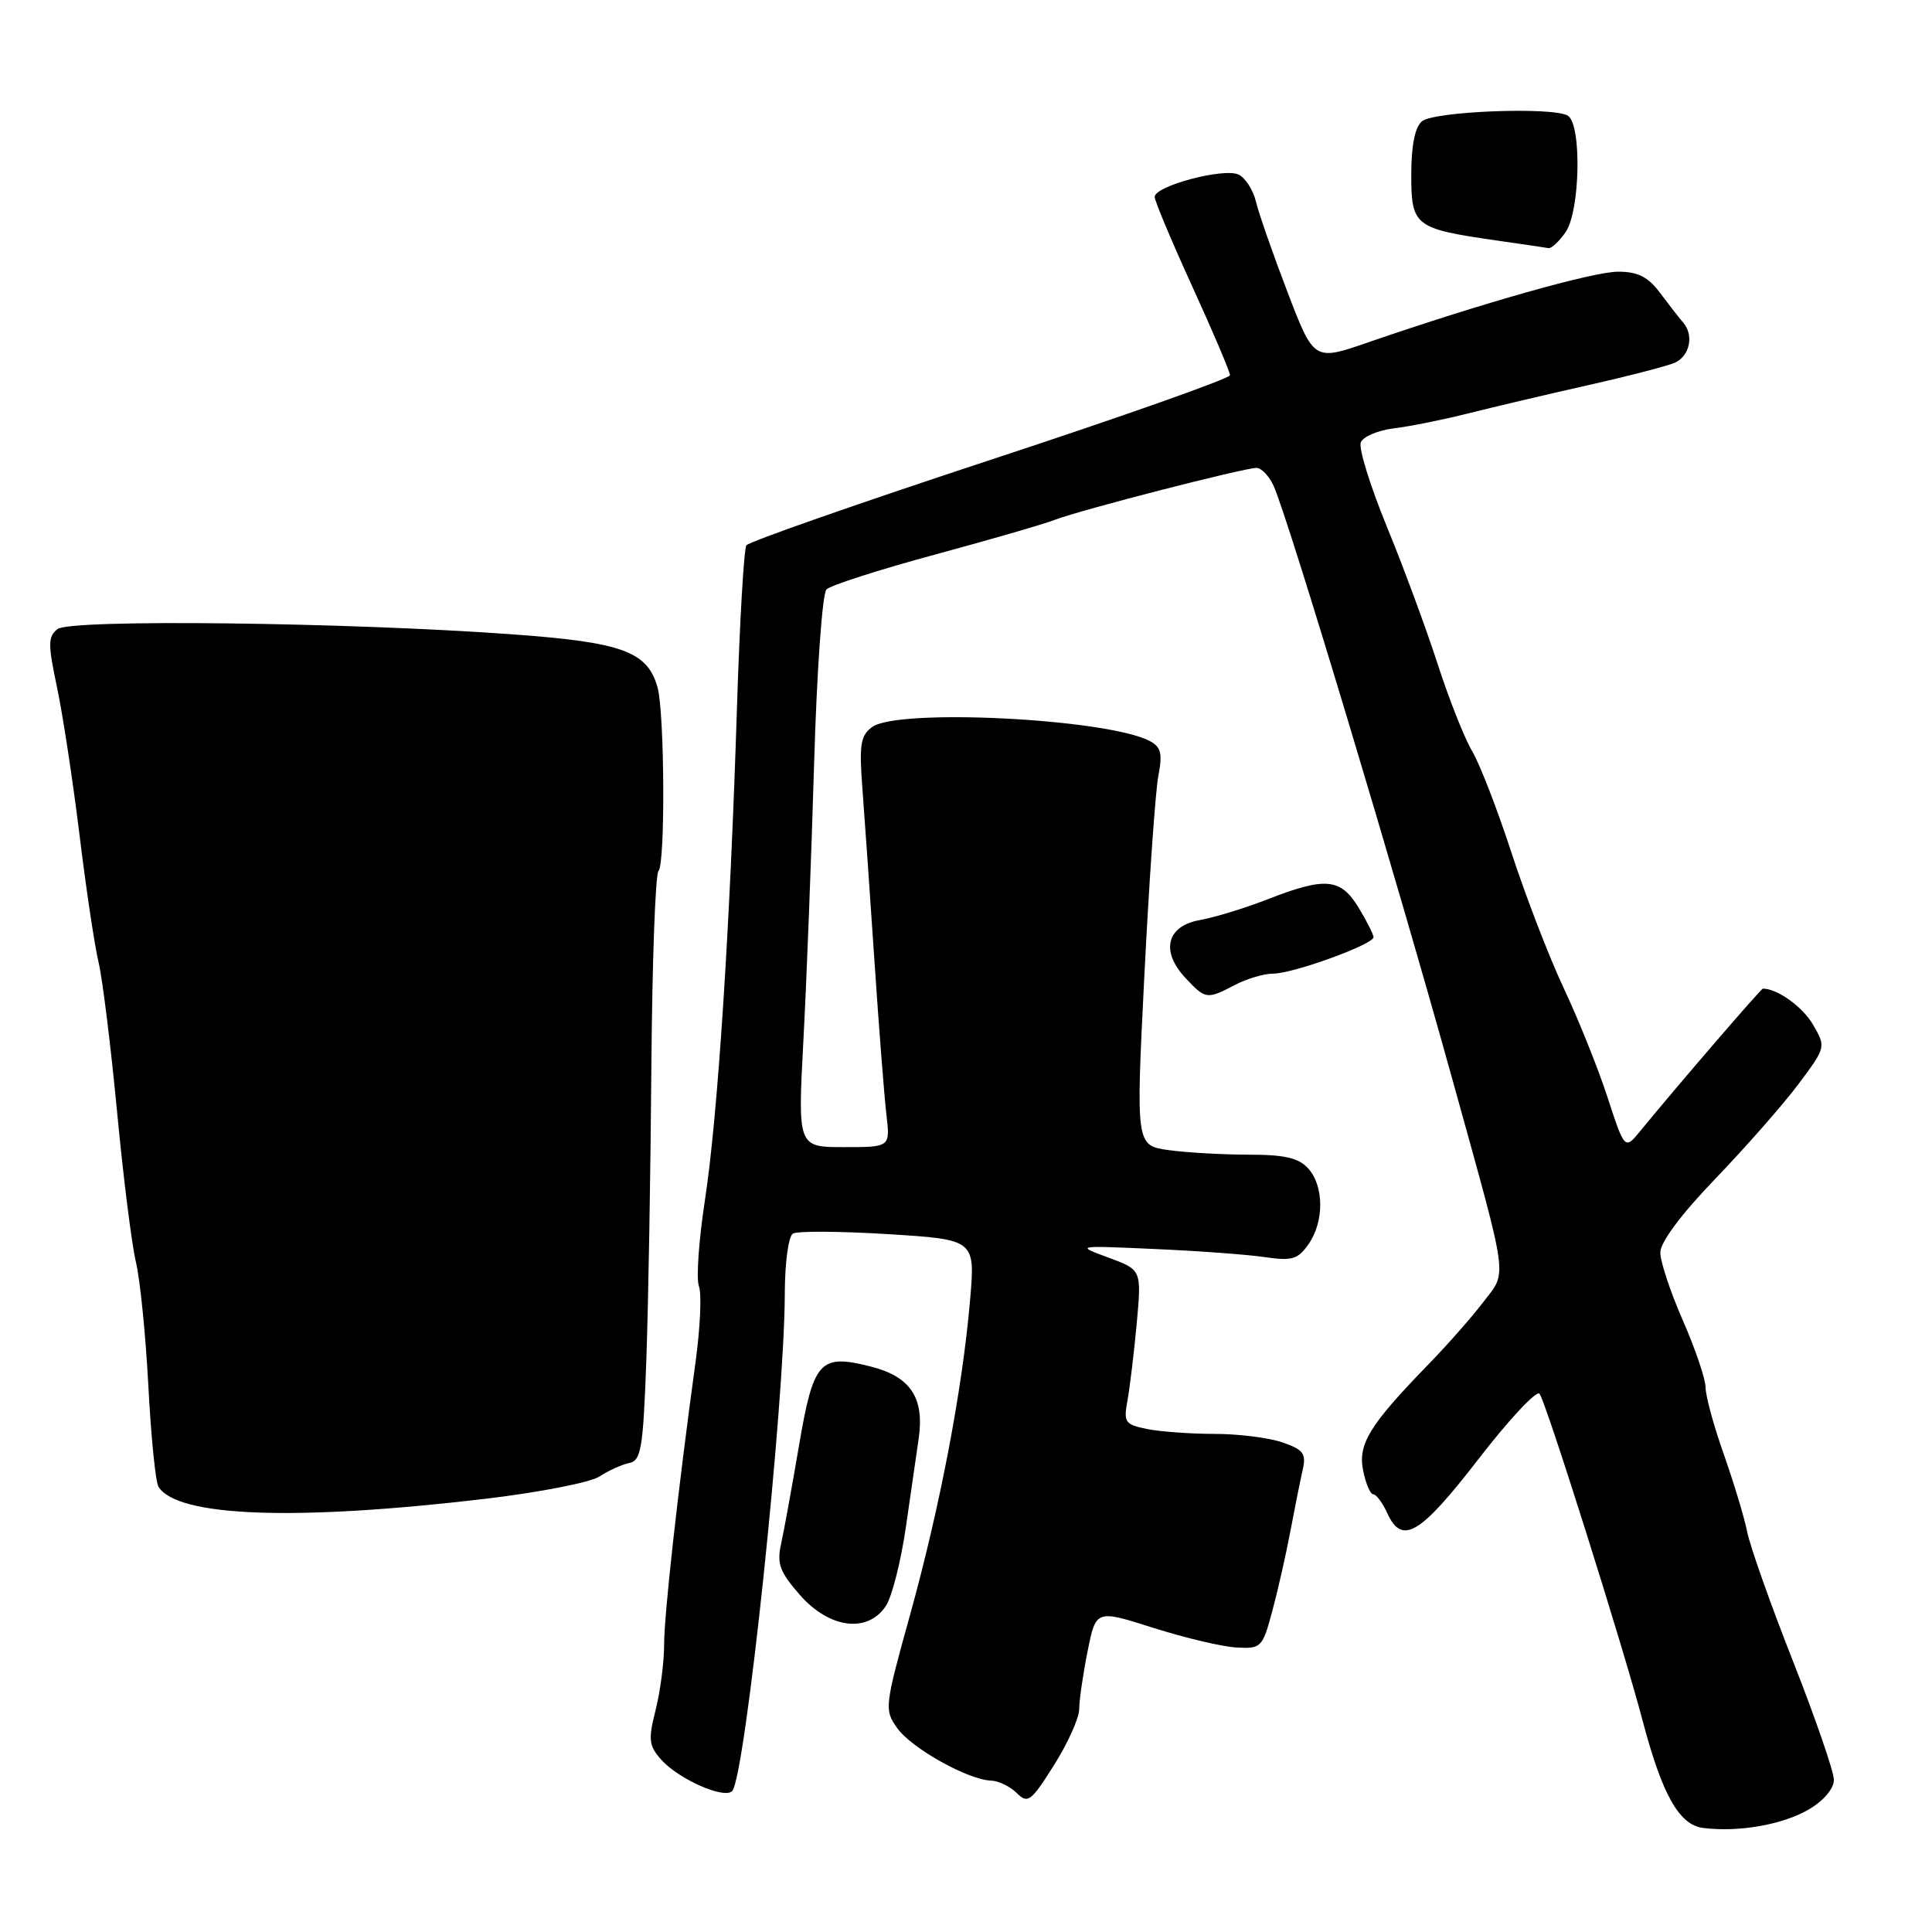 <?xml version="1.0" encoding="UTF-8" standalone="no"?>
<!DOCTYPE svg PUBLIC "-//W3C//DTD SVG 1.1//EN" "http://www.w3.org/Graphics/SVG/1.1/DTD/svg11.dtd" >
<svg xmlns="http://www.w3.org/2000/svg" xmlns:xlink="http://www.w3.org/1999/xlink" version="1.1" viewBox="0 0 256 256">
 <g >
 <path fill="currentColor"
d=" M 239.71 239.74 C 241.65 238.60 243.00 237.00 243.00 235.84 C 243.00 234.76 240.57 227.72 237.61 220.19 C 234.64 212.66 231.90 204.93 231.52 203.00 C 231.13 201.07 229.73 196.44 228.41 192.69 C 227.08 188.95 226.00 184.97 226.00 183.86 C 226.00 182.75 224.65 178.76 223.00 175.00 C 221.35 171.24 220.00 167.18 220.00 165.97 C 220.00 164.60 222.76 160.89 227.34 156.14 C 231.37 151.94 236.32 146.31 238.32 143.63 C 241.95 138.77 241.96 138.74 240.23 135.77 C 238.86 133.40 235.51 131.00 233.59 131.00 C 233.34 131.00 222.38 143.72 217.39 149.81 C 215.29 152.38 215.29 152.38 213.02 145.44 C 211.78 141.62 209.17 135.12 207.23 131.00 C 205.29 126.88 202.17 118.78 200.29 113.02 C 198.41 107.26 196.06 101.18 195.06 99.52 C 194.07 97.86 192.01 92.67 190.50 88.00 C 188.99 83.33 185.96 75.12 183.76 69.77 C 181.57 64.42 180.01 59.41 180.31 58.63 C 180.61 57.86 182.57 57.02 184.68 56.76 C 186.78 56.51 191.20 55.62 194.50 54.79 C 197.80 53.96 205.00 52.26 210.50 51.02 C 216.00 49.78 221.18 48.43 222.00 48.03 C 223.92 47.08 224.45 44.43 223.06 42.78 C 222.46 42.08 221.05 40.26 219.92 38.75 C 218.37 36.68 217.00 36.00 214.42 36.00 C 211.11 36.00 196.36 40.17 181.30 45.36 C 174.10 47.85 174.10 47.85 170.59 38.67 C 168.66 33.63 166.78 28.25 166.42 26.72 C 166.06 25.20 165.03 23.58 164.13 23.14 C 162.23 22.19 153.00 24.63 153.00 26.09 C 153.00 26.62 155.25 31.98 158.00 38.00 C 160.75 44.02 162.99 49.29 162.98 49.72 C 162.97 50.15 148.69 55.20 131.23 60.94 C 113.78 66.69 99.23 71.78 98.90 72.26 C 98.57 72.74 98.01 82.44 97.65 93.81 C 96.73 123.03 95.11 147.90 93.40 159.08 C 92.59 164.35 92.24 169.46 92.61 170.43 C 92.99 171.40 92.79 175.87 92.18 180.35 C 89.80 197.73 88.00 213.95 88.00 217.94 C 88.00 220.24 87.49 224.13 86.87 226.59 C 85.88 230.52 85.97 231.32 87.62 233.17 C 89.93 235.76 95.99 238.43 97.02 237.32 C 98.75 235.45 103.98 185.91 103.99 171.31 C 104.00 167.34 104.47 163.83 105.06 163.46 C 105.64 163.10 111.32 163.14 117.68 163.53 C 129.24 164.25 129.24 164.25 128.53 172.38 C 127.51 184.19 124.54 199.73 120.58 214.00 C 117.20 226.18 117.16 226.56 118.90 229.00 C 120.79 231.66 128.28 235.84 131.32 235.94 C 132.32 235.97 133.86 236.72 134.73 237.59 C 136.19 239.04 136.61 238.73 139.66 233.89 C 141.50 230.98 143.00 227.63 143.00 226.46 C 143.00 225.29 143.50 221.85 144.11 218.81 C 145.22 213.28 145.22 213.28 152.82 215.70 C 157.00 217.02 161.95 218.20 163.82 218.30 C 167.11 218.49 167.28 218.32 168.58 213.50 C 169.32 210.75 170.39 206.03 170.96 203.00 C 171.53 199.97 172.26 196.32 172.59 194.88 C 173.11 192.61 172.76 192.11 169.94 191.13 C 168.16 190.51 164.12 190.00 160.98 190.00 C 157.83 190.00 153.80 189.71 152.03 189.36 C 149.07 188.76 148.86 188.47 149.39 185.61 C 149.70 183.90 150.26 179.30 150.62 175.38 C 151.27 168.26 151.27 168.26 146.88 166.64 C 142.50 165.03 142.50 165.03 153.00 165.50 C 158.78 165.75 165.36 166.24 167.63 166.58 C 171.19 167.10 171.98 166.87 173.38 164.87 C 175.47 161.89 175.45 157.16 173.35 154.83 C 172.08 153.43 170.23 153.00 165.48 153.00 C 162.07 153.00 157.30 152.73 154.89 152.40 C 150.50 151.80 150.50 151.80 151.64 129.15 C 152.27 116.69 153.10 104.85 153.48 102.84 C 154.06 99.85 153.85 98.99 152.35 98.19 C 146.74 95.23 119.00 93.82 115.57 96.33 C 114.02 97.46 113.83 98.66 114.28 104.58 C 114.57 108.38 115.29 118.70 115.88 127.50 C 116.47 136.30 117.18 145.41 117.46 147.75 C 117.96 152.00 117.96 152.00 111.83 152.00 C 105.70 152.00 105.70 152.00 106.46 137.75 C 106.88 129.91 107.51 113.51 107.87 101.29 C 108.23 88.92 108.96 78.64 109.51 78.10 C 110.05 77.56 116.48 75.49 123.80 73.51 C 131.11 71.53 138.31 69.45 139.80 68.87 C 143.10 67.59 164.83 62.00 166.49 62.00 C 167.14 62.00 168.17 63.07 168.76 64.38 C 170.67 68.56 185.08 116.43 192.58 143.50 C 200.01 170.32 199.75 168.33 196.49 172.60 C 195.01 174.54 191.78 178.21 189.31 180.75 C 181.46 188.83 179.92 191.33 180.62 194.85 C 180.97 196.58 181.57 198.00 181.96 198.00 C 182.36 198.00 183.19 199.12 183.82 200.50 C 185.77 204.78 188.15 203.37 195.87 193.38 C 199.92 188.13 203.58 184.21 203.99 184.67 C 204.77 185.52 215.07 218.17 217.64 227.94 C 220.24 237.80 222.49 241.81 225.66 242.21 C 230.41 242.81 236.25 241.78 239.71 239.74 Z  M 117.41 212.75 C 118.20 211.51 119.37 206.90 120.01 202.50 C 120.64 198.10 121.41 192.79 121.72 190.69 C 122.53 185.22 120.66 182.40 115.33 181.06 C 108.61 179.37 107.79 180.29 105.85 191.67 C 104.93 197.08 103.87 202.90 103.49 204.61 C 102.92 207.20 103.33 208.31 106.01 211.36 C 109.93 215.82 115.02 216.44 117.41 212.75 Z  M 64.38 198.59 C 71.46 197.75 78.23 196.43 79.42 195.65 C 80.61 194.87 82.39 194.06 83.37 193.86 C 84.96 193.54 85.22 191.95 85.65 180.00 C 85.91 172.57 86.21 155.17 86.31 141.33 C 86.42 127.49 86.84 115.83 87.25 115.42 C 88.17 114.50 88.06 94.44 87.13 91.09 C 85.79 86.33 82.52 85.12 68.00 84.06 C 45.91 82.45 9.34 82.02 7.63 83.35 C 6.35 84.35 6.34 85.34 7.54 91.00 C 8.30 94.58 9.64 103.35 10.52 110.50 C 11.39 117.65 12.53 125.30 13.06 127.50 C 13.58 129.70 14.68 138.60 15.51 147.28 C 16.33 155.96 17.46 164.96 18.02 167.28 C 18.57 169.60 19.31 176.98 19.66 183.68 C 20.01 190.38 20.61 196.37 21.00 197.00 C 23.47 201.00 39.11 201.58 64.38 198.59 Z  M 163.64 130.51 C 165.21 129.68 167.50 129.01 168.71 129.01 C 171.38 129.00 182.00 125.14 182.00 124.18 C 181.99 123.81 181.10 122.04 180.01 120.25 C 177.64 116.36 175.62 116.17 168.00 119.15 C 164.97 120.33 160.93 121.57 159.00 121.91 C 154.58 122.69 153.75 126.04 157.09 129.60 C 159.75 132.43 159.91 132.45 163.64 130.51 Z  M 207.44 30.78 C 209.38 28.01 209.61 16.50 207.75 15.33 C 205.83 14.13 190.03 14.73 188.42 16.07 C 187.49 16.84 187.00 19.27 187.00 23.15 C 187.00 29.96 187.44 30.30 198.27 31.86 C 201.70 32.35 204.81 32.81 205.19 32.88 C 205.57 32.94 206.59 32.00 207.44 30.78 Z "/>
</g>
</svg>
